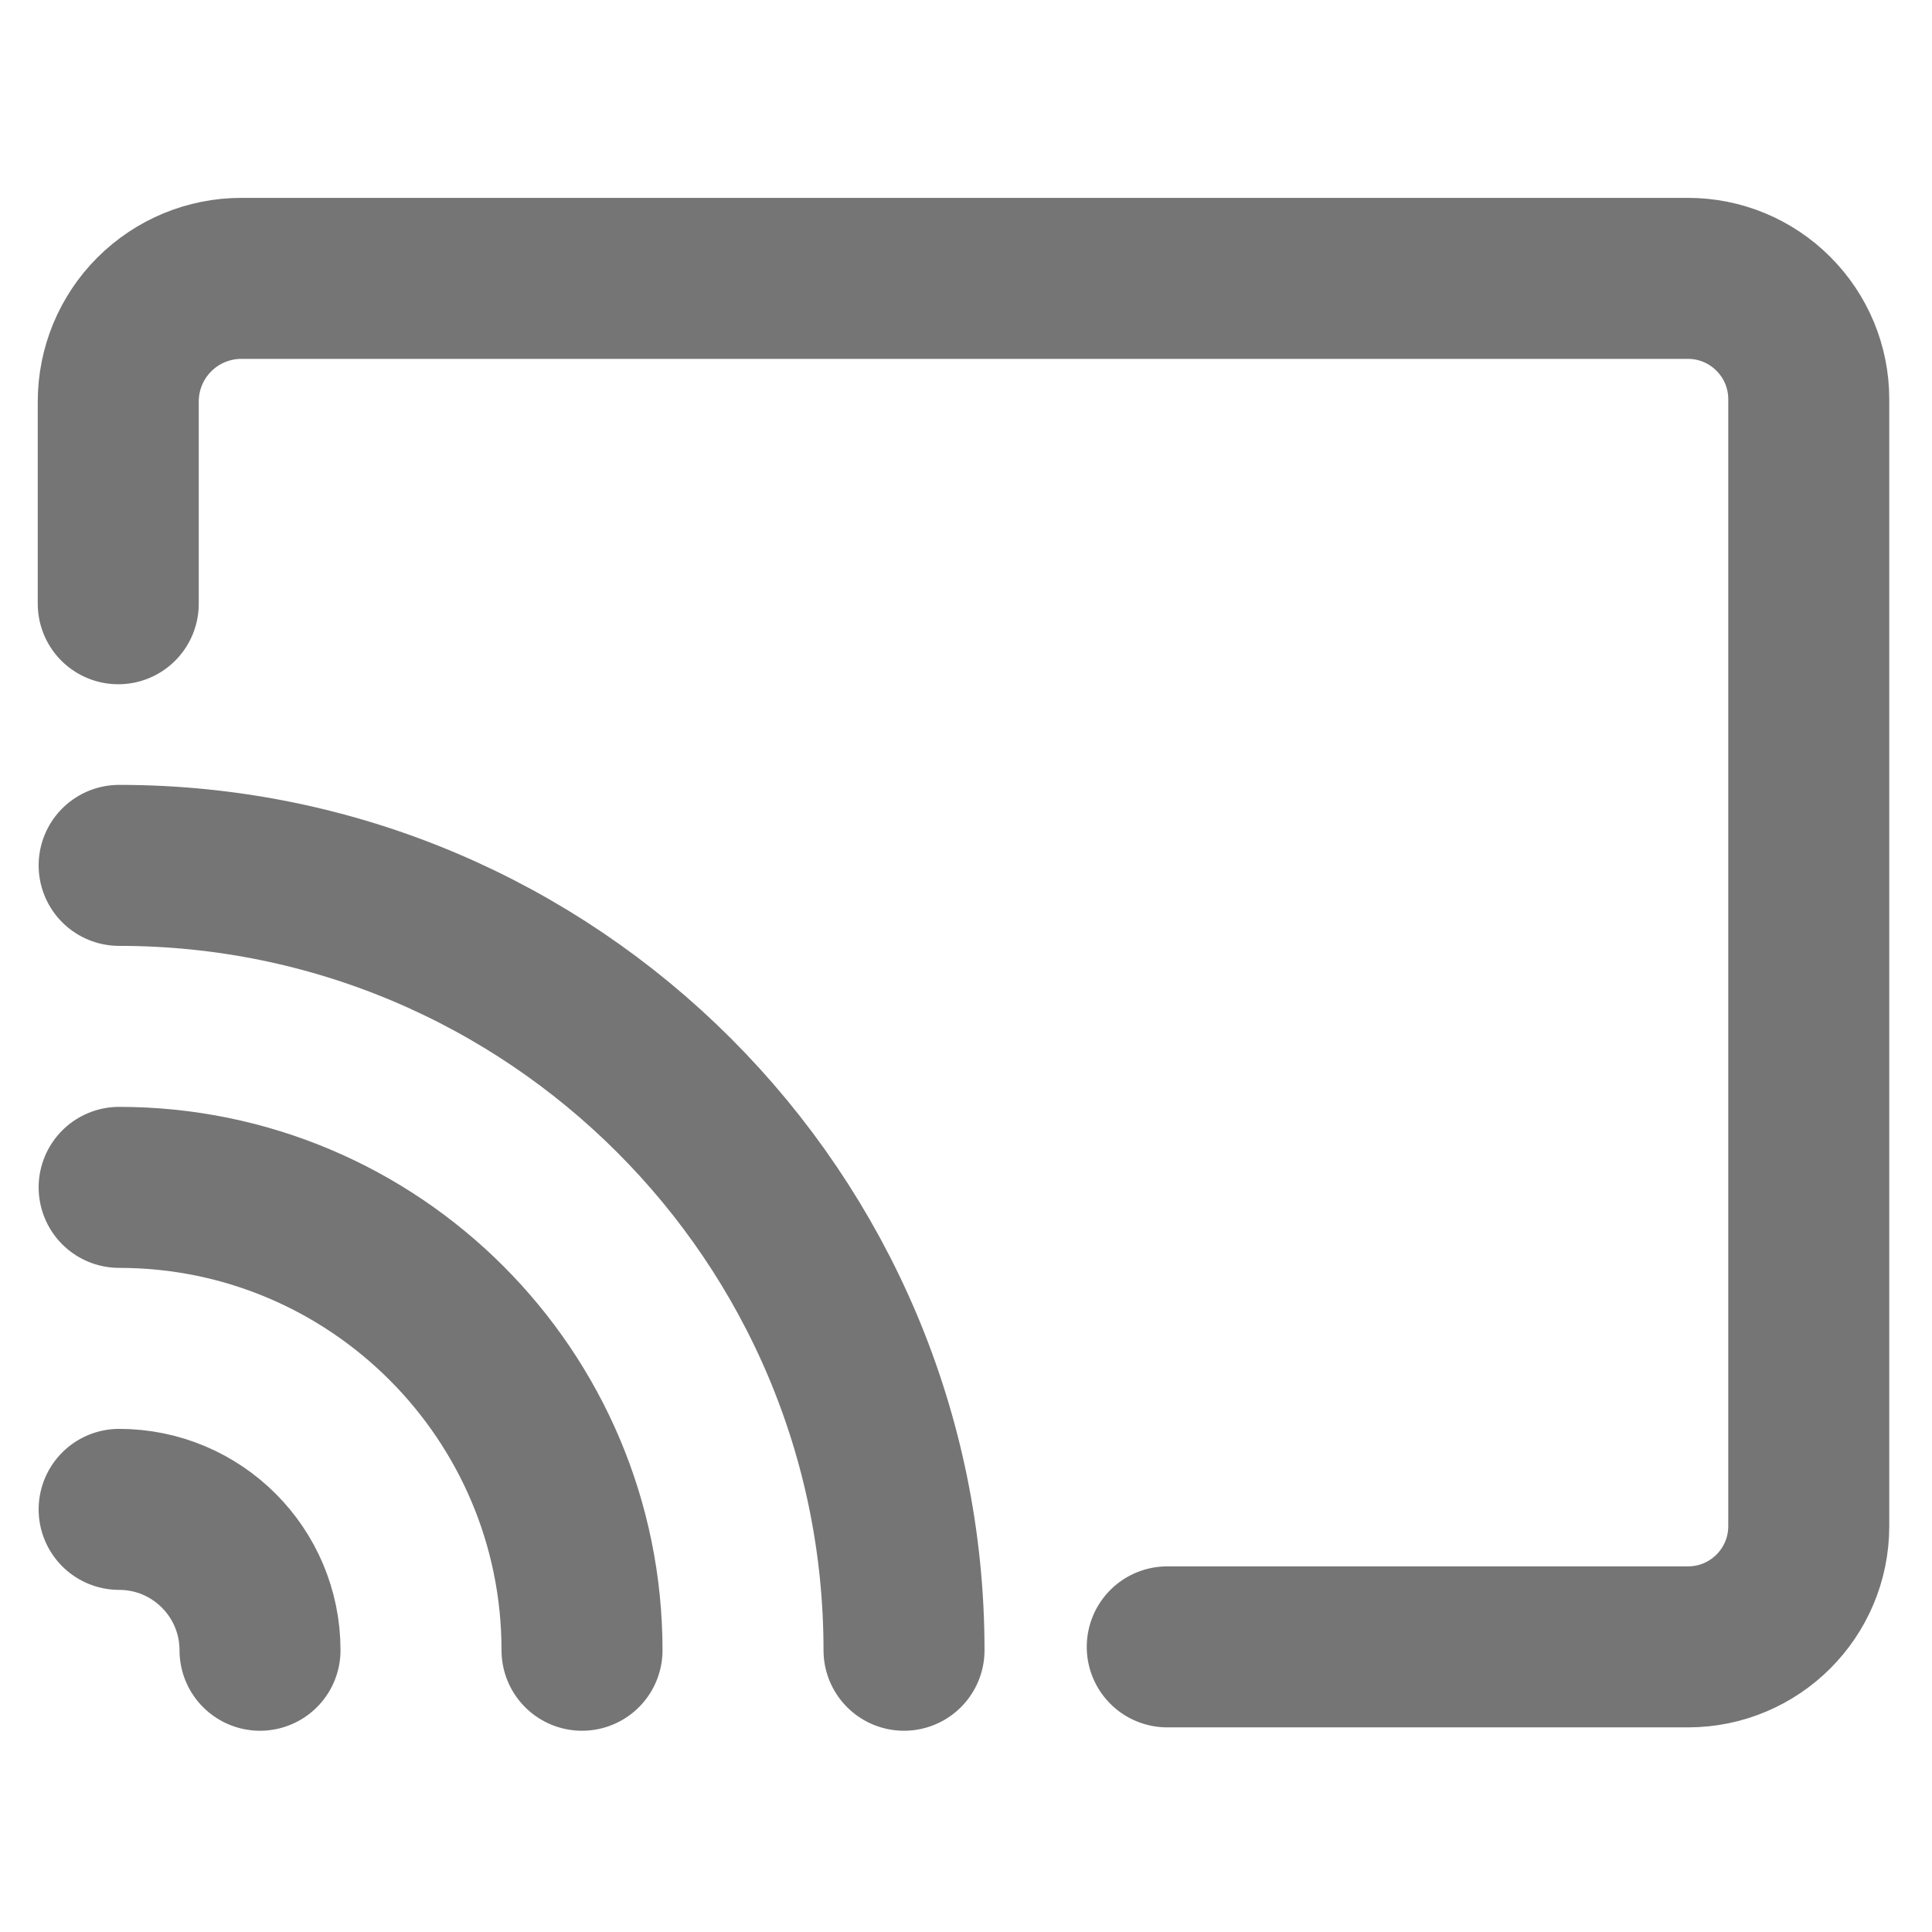 <svg xmlns="http://www.w3.org/2000/svg" fill-rule="evenodd" stroke-linecap="round" stroke-linejoin="round" stroke-miterlimit="1.5" clip-rule="evenodd" viewBox="0 0 24 24">
  <path 
  fill="none" 
  stroke="#757575" 
  stroke-width="2"
  d="M14.5 20.458h6.469c.828 0 1.5-.671 1.5-1.5v-14c0-.398-.158-.779-.44-1.06-.281-.282-.662-.44-1.06-.44H2.998c-.405 
  0-.794.161-1.081.448-.287.287-.448.676-.448 1.082V7.5M1.48 14.75c3.174 0 5.75 2.576 5.75 5.75M1.48 18.75c.966 0 1.75.784 1.75 
  1.75M1.48 10.75c5.382 0 9.75 4.369 9.75 9.75"/>
</svg>
